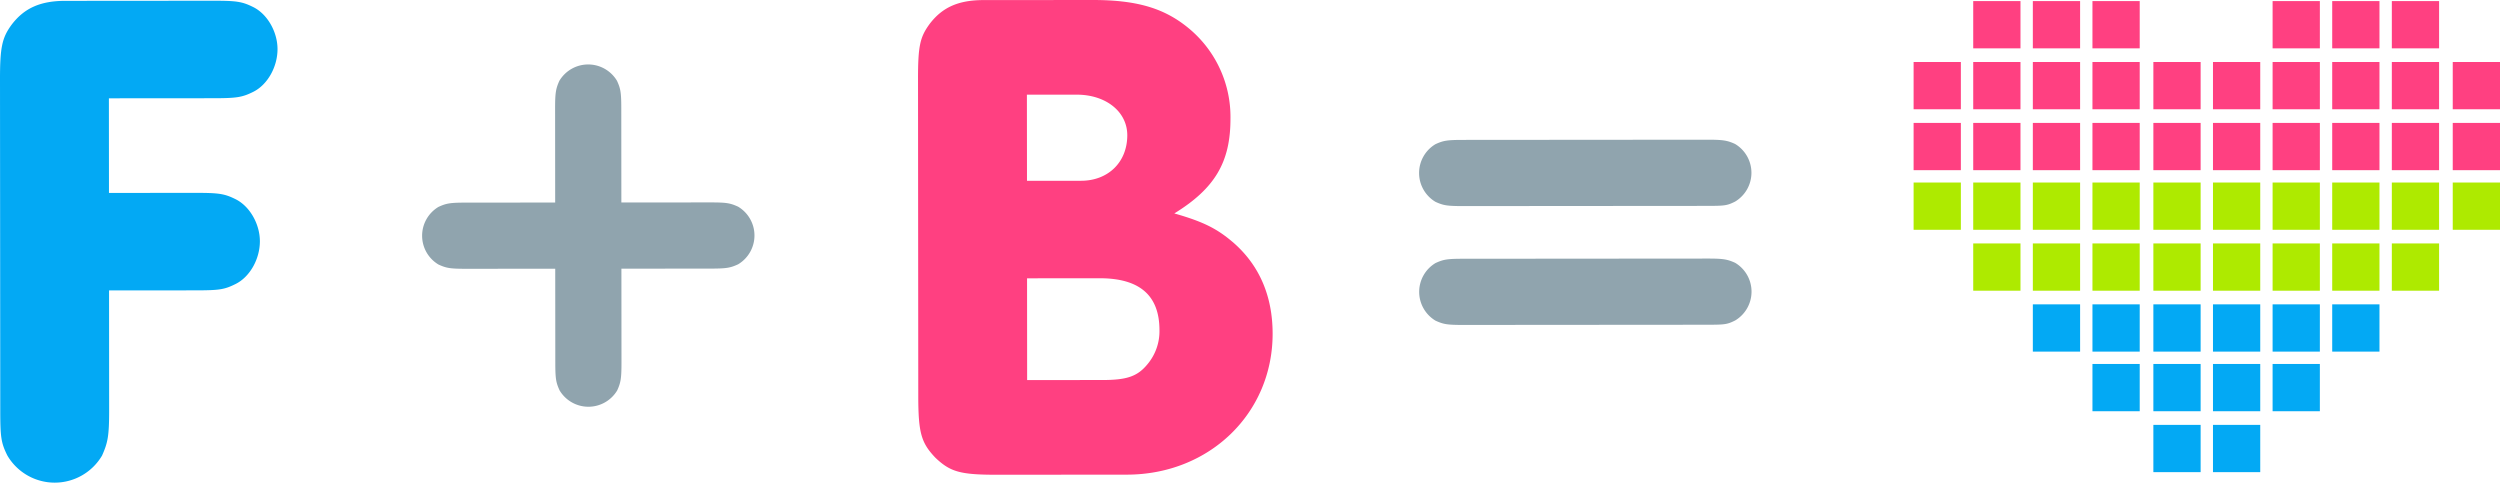 <svg xmlns="http://www.w3.org/2000/svg" id="Calque_1" data-name="Calque 1" viewBox="0 0 692.019 133.593"><defs><style>.cls-1{fill:#ff4081}.cls-2{fill:#aeea00}.cls-3{fill:#03a9f4}.cls-4{fill:#90a4ae}</style></defs><title>f-plus-b-equals-love</title><rect width="13.082" height="13.082" x="546.203" y=".301" class="cls-1"/><rect width="13.082" height="13.082" x="562.705" y=".301" class="cls-1"/><rect width="13.082" height="13.082" x="579.207" y=".301" class="cls-1"/><rect width="13.082" height="13.082" x="629.072" y=".301" class="cls-1"/><rect width="13.082" height="13.082" x="645.575" y=".301" class="cls-1"/><rect width="13.082" height="13.082" x="662.077" y=".301" class="cls-1"/><rect width="13.082" height="13.082" x="529.701" y="17.162" class="cls-1"/><rect width="13.082" height="13.082" x="546.203" y="17.162" class="cls-1"/><rect width="13.082" height="13.082" x="562.705" y="17.162" class="cls-1"/><rect width="13.082" height="13.082" x="579.207" y="17.162" class="cls-1"/><rect width="13.082" height="13.082" x="596.068" y="17.162" class="cls-1"/><rect width="13.082" height="13.082" x="612.57" y="17.162" class="cls-1"/><rect width="13.082" height="13.082" x="629.072" y="17.162" class="cls-1"/><rect width="13.082" height="13.082" x="645.575" y="17.162" class="cls-1"/><rect width="13.082" height="13.082" x="662.077" y="17.162" class="cls-1"/><rect width="13.082" height="13.082" x="678.938" y="17.162" class="cls-1"/><rect width="13.082" height="13.082" x="529.701" y="34.023" class="cls-1"/><rect width="13.082" height="13.082" x="546.203" y="34.023" class="cls-1"/><rect width="13.082" height="13.082" x="562.705" y="34.023" class="cls-1"/><rect width="13.082" height="13.082" x="579.207" y="34.023" class="cls-1"/><rect width="13.082" height="13.082" x="596.068" y="34.023" class="cls-1"/><rect width="13.082" height="13.082" x="612.57" y="34.023" class="cls-1"/><rect width="13.082" height="13.082" x="629.072" y="34.023" class="cls-1"/><rect width="13.082" height="13.082" x="645.575" y="34.023" class="cls-1"/><rect width="13.082" height="13.082" x="662.077" y="34.023" class="cls-1"/><rect width="13.082" height="13.082" x="678.938" y="34.023" class="cls-1"/><rect width="13.082" height="13.082" x="529.701" y="50.525" class="cls-2"/><rect width="13.082" height="13.082" x="546.203" y="50.525" class="cls-2"/><rect width="13.082" height="13.082" x="562.705" y="50.525" class="cls-2"/><rect width="13.082" height="13.082" x="579.207" y="50.525" class="cls-2"/><rect width="13.082" height="13.082" x="596.068" y="50.525" class="cls-2"/><rect width="13.082" height="13.082" x="612.57" y="50.525" class="cls-2"/><rect width="13.082" height="13.082" x="629.072" y="50.525" class="cls-2"/><rect width="13.082" height="13.082" x="645.575" y="50.525" class="cls-2"/><rect width="13.082" height="13.082" x="662.077" y="50.525" class="cls-2"/><rect width="13.082" height="13.082" x="678.938" y="50.525" class="cls-2"/><rect width="13.082" height="13.082" x="546.203" y="67.386" class="cls-2"/><rect width="13.082" height="13.082" x="562.705" y="67.386" class="cls-2"/><rect width="13.082" height="13.082" x="579.207" y="67.386" class="cls-2"/><rect width="13.082" height="13.082" x="596.068" y="67.386" class="cls-2"/><rect width="13.082" height="13.082" x="612.57" y="67.386" class="cls-2"/><rect width="13.082" height="13.082" x="629.072" y="67.386" class="cls-2"/><rect width="13.082" height="13.082" x="645.575" y="67.386" class="cls-2"/><rect width="13.082" height="13.082" x="662.077" y="67.386" class="cls-2"/><rect width="13.082" height="13.082" x="562.705" y="84.247" class="cls-3"/><rect width="13.082" height="13.082" x="579.207" y="84.247" class="cls-3"/><rect width="13.082" height="13.082" x="596.068" y="84.247" class="cls-3"/><rect width="13.082" height="13.082" x="612.57" y="84.247" class="cls-3"/><rect width="13.082" height="13.082" x="629.072" y="84.247" class="cls-3"/><rect width="13.082" height="13.082" x="645.575" y="84.247" class="cls-3"/><rect width="13.082" height="13.082" x="579.207" y="100.749" class="cls-3"/><rect width="13.082" height="13.082" x="596.068" y="100.749" class="cls-3"/><rect width="13.082" height="13.082" x="612.57" y="100.749" class="cls-3"/><rect width="13.082" height="13.082" x="629.072" y="100.749" class="cls-3"/><rect width="13.082" height="13.082" x="596.068" y="117.61" class="cls-3"/><rect width="13.082" height="13.082" x="612.57" y="117.61" class="cls-3"/><path d="M193.787,498.26l23.836-.02c6.5,0,8.077.191,11.23,1.764,3.941,1.968,6.7,6.89,6.707,11.618,0,4.924-2.75,9.852-6.688,11.824-3.151,1.579-4.53,1.777-11.227,1.782l-23.836.02.026,33.094c.006,7.289-.386,9.062-1.96,12.609a15.2,15.2,0,0,1-26.2.021c-1.776-3.544-1.974-5.12-1.98-12.606l-.073-91.4c-.008-9.061.581-11.623,3.139-15.17,3.542-4.731,8.071-6.7,14.966-6.71l3.743,0,37.034-.03c6.5,0,8.077.191,11.23,1.764,3.941,1.967,6.7,6.889,6.707,11.617,0,4.925-2.75,9.852-6.688,11.825-3.151,1.578-4.727,1.777-11.228,1.782l-28.76.023Z" class="cls-3" transform="translate(-163.622 -444.854)"/><path d="M292.69,519.258c-4.53,0-5.516-.192-7.684-1.175a9.289,9.289,0,0,1-.012-15.957c2.166-.986,3.151-1.184,7.682-1.188l24.623-.02-.021-26c0-4.334.193-5.516,1.177-7.684a9.289,9.289,0,0,1,15.956-.012c.986,2.165,1.184,3.151,1.188,7.681l.021,26,24.624-.02c4.53,0,5.515.193,7.683,1.176a9.289,9.289,0,0,1,.013,15.956c-2.166.987-3.151,1.185-7.682,1.189l-24.624.019.021,26c0,4.334-.193,5.516-1.176,7.684a9.289,9.289,0,0,1-15.956.012c-.986-2.166-1.185-3.151-1.188-7.681l-.021-26Z" class="cls-4" transform="translate(-163.622 -444.854)"/><path d="M465.981,444.854c12.607-.01,20.292,2.348,27.191,8.252a31.822,31.822,0,0,1,11.052,24.615c.009,12.017-4.319,19.309-15.542,26.212,8.276,2.358,12.02,4.325,16.554,8.261,7.1,6.3,10.649,14.766,10.658,25.009.017,22.063-17.5,39.019-40.352,39.036l-35.853.03c-10.243.007-13-.778-17.142-4.714-3.943-4.135-4.733-6.891-4.741-17.135l-.07-87.661c-.007-9.259.581-11.623,3.139-15.171,3.542-4.73,8.072-6.7,14.966-6.71l3.743,0Zm-3.112,50.039c7.485-.007,12.8-5.132,12.795-12.618-.006-6.5-5.919-11.224-14-11.217l-13.789.01L447.9,494.9Zm5.954,55.152c6.7,0,9.652-.992,12.407-4.343a14.21,14.21,0,0,0,3.341-9.459c-.008-9.652-5.527-14.376-16.559-14.367l-20.093.016.023,28.17Z" class="cls-1" transform="translate(-163.622 -444.854)"/><path d="M568.658,501.9c-4.532,0-5.516-.192-7.684-1.175a9.289,9.289,0,0,1-.013-15.956c2.166-.987,3.151-1.185,7.682-1.189l67.568-.054c4.333,0,5.516.193,7.684,1.176a9.289,9.289,0,0,1,.012,15.956c-2.363,1.184-2.954,1.185-8.667,1.189Zm.026,32.9c-4.531,0-5.517-.193-7.684-1.175a9.289,9.289,0,0,1-.012-15.957c2.165-.987,3.15-1.185,7.681-1.188l67.568-.054c4.334,0,5.516.193,7.684,1.176a9.289,9.289,0,0,1,.013,15.956c-2.364,1.184-2.955,1.184-8.667,1.189Z" class="cls-4" transform="translate(-163.622 -444.854)"/></svg>